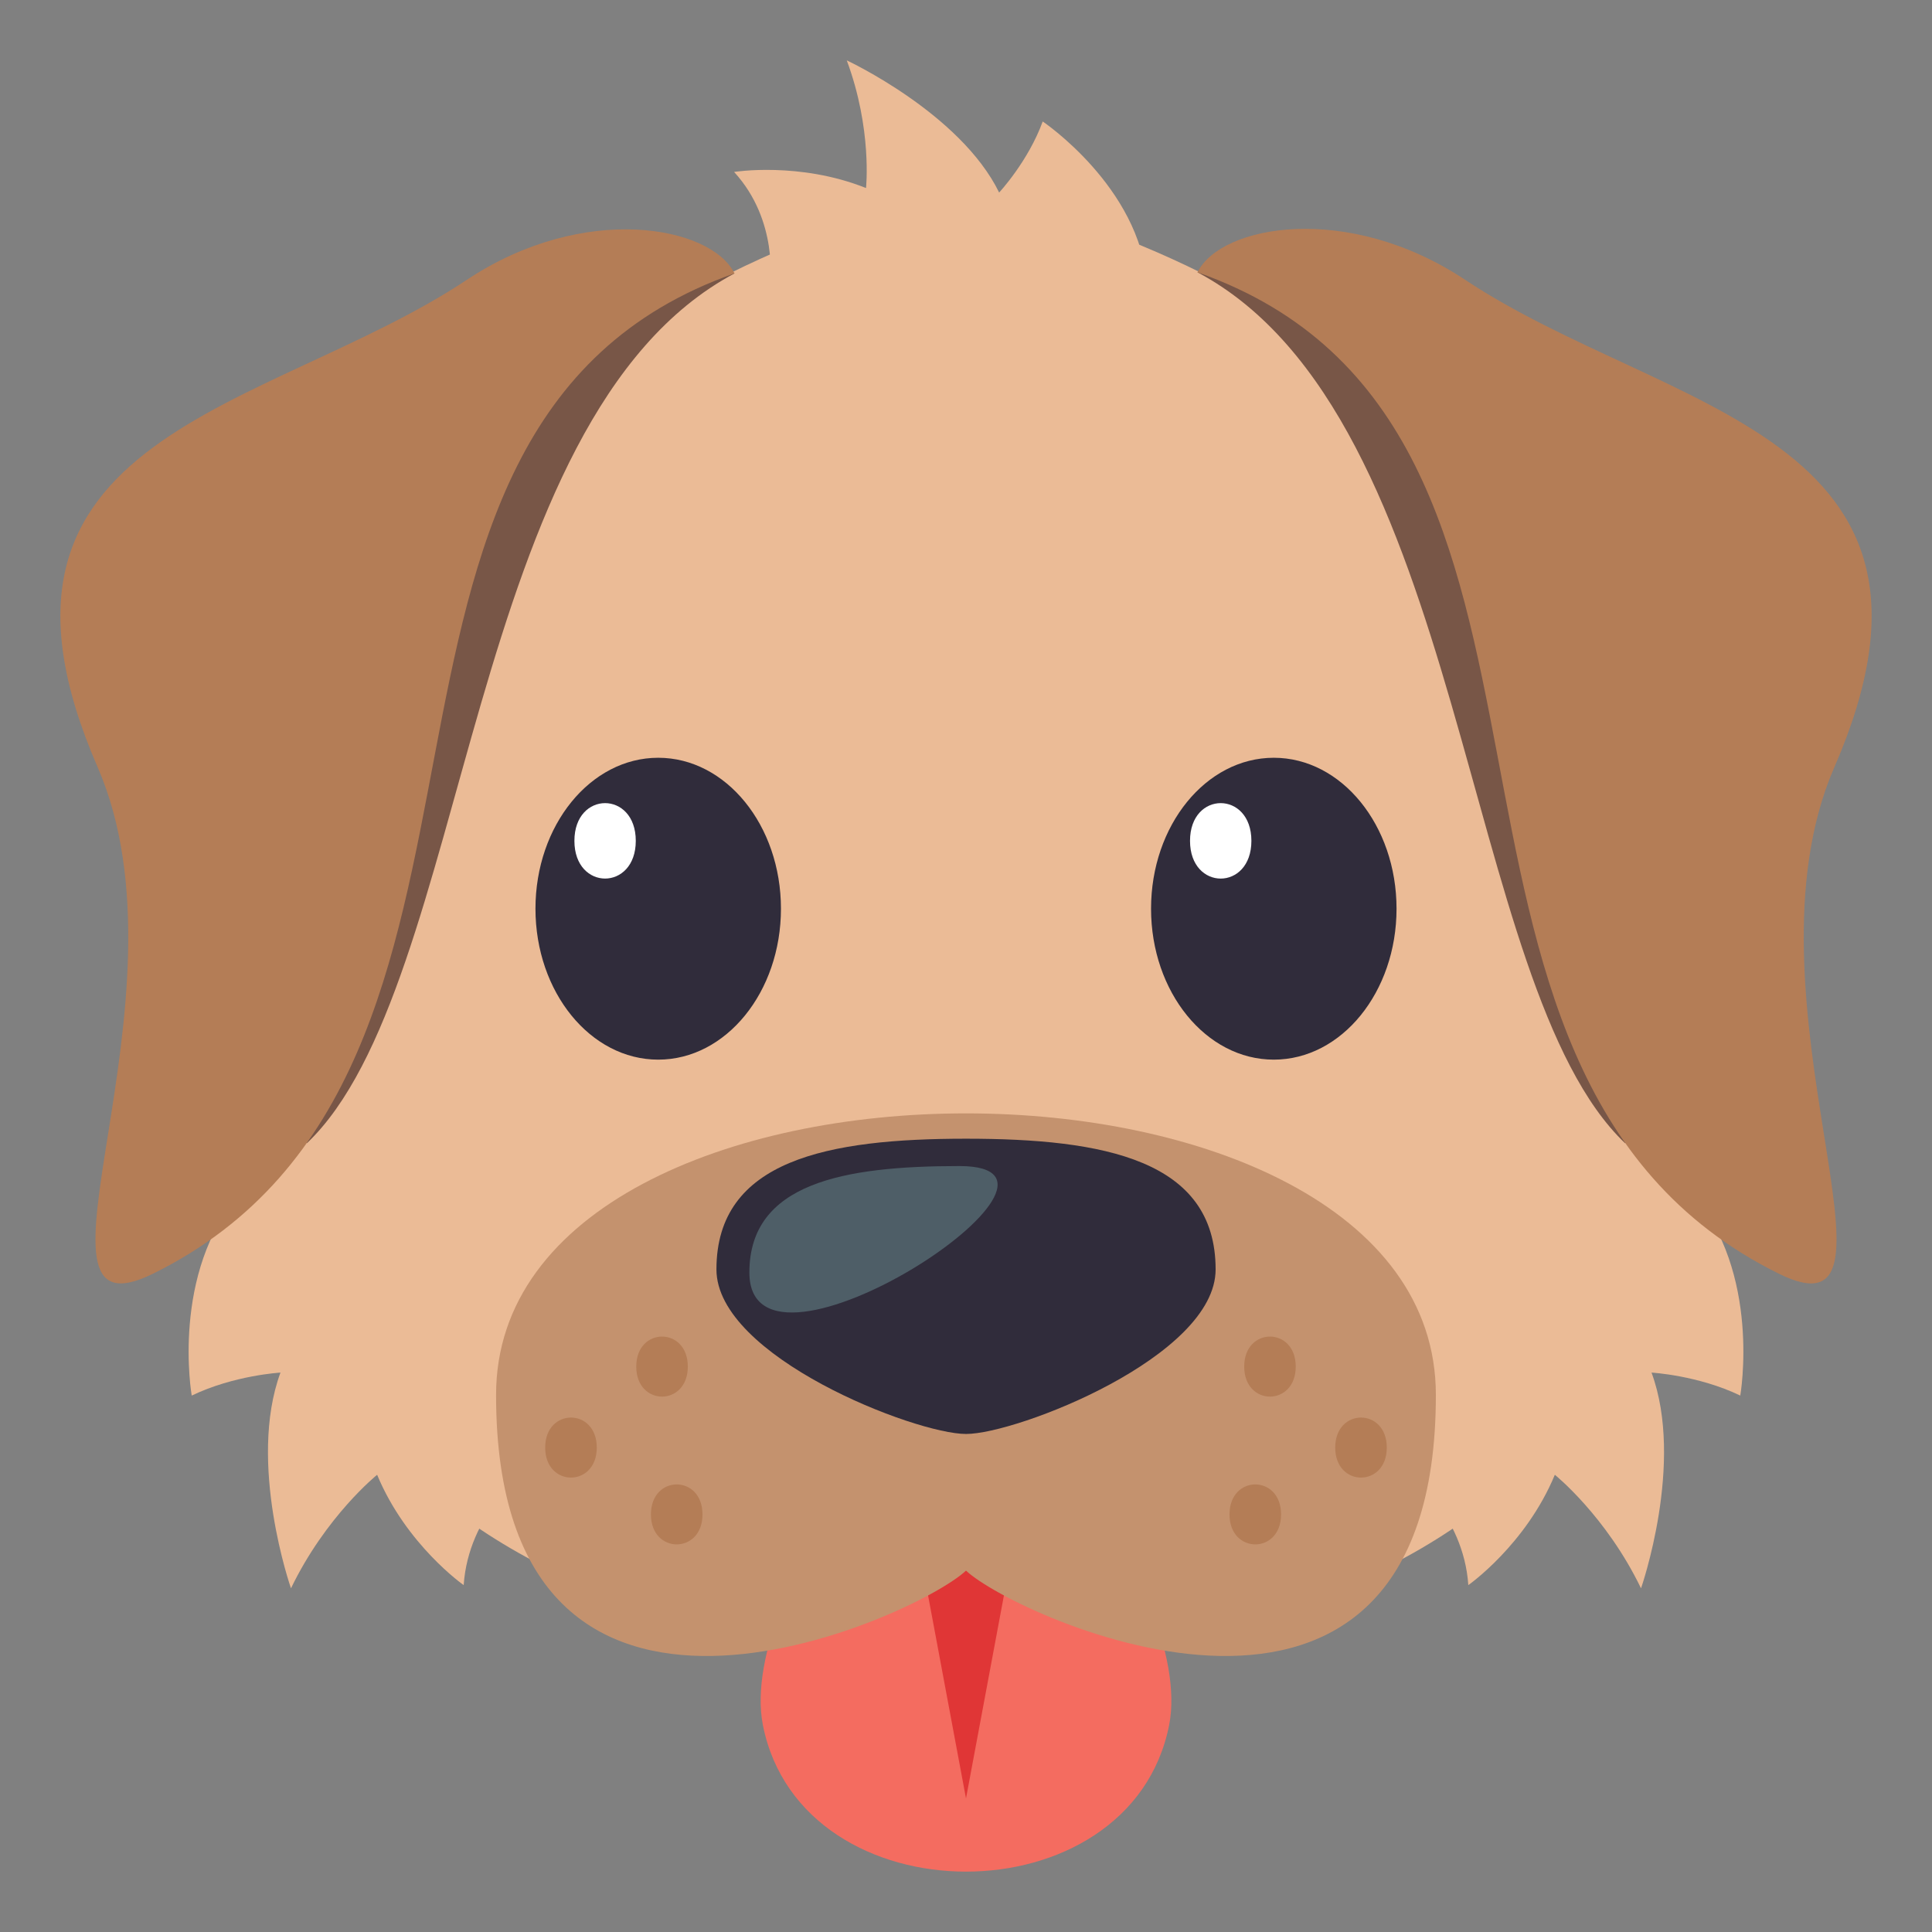 <svg xmlns="http://www.w3.org/2000/svg" width="64" height="64"><rect width="100%" height="100%" fill="#808080" stroke="none"/><path fill="#EBBB96" d="M56.018 39.49c2.346 2.662 1.631 6.74 1.631 6.74-1.401-.674-2.94-.761-2.94-.761 1.104 2.995-.348 7.146-.348 7.146-1.159-2.4-2.855-3.761-2.855-3.761-.963 2.323-2.866 3.655-2.866 3.655-.158-2.357-2.021-3.754-2.021-3.754l9.399-9.265zm-48.036 0c-2.346 2.662-1.631 6.74-1.631 6.74 1.402-.674 2.94-.761 2.94-.761-1.104 2.995.348 7.146.348 7.146 1.159-2.4 2.854-3.761 2.854-3.761.964 2.323 2.867 3.655 2.867 3.655.159-2.357 2.02-3.754 2.02-3.754L7.982 39.49z"/><path fill="#EBBB96" d="M56.939 30.693c0 22.944-17.994 24-24.939 24-6.944 0-24.939-1.057-24.939-24 0-13.255 17.996-24 24.939-24 6.945-.001 24.939 10.745 24.939 24z"/><path fill="#F46C60" d="M32 43.168s7.639 9.418 6.728 13.984c-1.287 6.464-12.169 6.464-13.455 0C24.361 52.586 32 43.168 32 43.168z"/><path fill="#E03636" d="M32 59.576l-1.702-9.11h3.404z"/><path fill="#785647" d="M24.33 9.058c-8.987 4.787-8.676 23.592-14.164 28.813C7.335 21.802 20.57 4.705 24.33 9.058z"/><path fill="#B47D56" d="M15.464 9.27c-6.618 4.397-17.056 5.05-12.23 16.142C6.56 33.057.22 44.588 5.069 42.193c13.706-6.77 4.768-28.046 19.261-33.136-.768-1.571-4.981-2.371-8.866.213z"/><path fill="#785647" d="M39.67 9.021c8.988 4.786 8.676 23.629 14.164 28.851C56.665 21.802 43.43 4.667 39.67 9.021z"/><path fill="#B47D56" d="M48.536 9.27c6.618 4.397 17.056 5.051 12.23 16.143-3.327 7.645 3.015 19.176-1.837 16.781-13.704-6.77-4.767-28.083-19.26-33.173.769-1.572 4.981-2.335 8.867.249z"/><ellipse fill="#302C3B" cx="21.804" cy="30.102" rx="4.066" ry="5"/><path fill="#FFF" d="M21.061 27.854c0 1.666-2.033 1.666-2.033 0s2.033-1.666 2.033 0z"/><ellipse fill="#302C3B" cx="42.196" cy="30.102" rx="4.066" ry="5"/><path fill="#FFF" d="M41.454 27.854c0 1.667-2.033 1.667-2.033 0 0-1.666 2.033-1.666 2.033 0z"/><path fill="#C4926E" d="M47.565 46.209c0 13.742-13.918 7.375-15.565 5.82-1.648 1.555-15.567 7.922-15.567-5.82 0-12.436 31.132-12.436 31.132 0z"/><path fill="#B47D56" d="M22.785 45.27c0 1.326-1.708 1.326-1.708 0s1.708-1.325 1.708 0zm-3.016 2.683c0 1.325-1.709 1.325-1.709 0 0-1.326 1.709-1.326 1.709 0zm3.502 2.215c0 1.323-1.708 1.323-1.708 0 0-1.326 1.708-1.326 1.708 0zm17.945-4.898c0 1.326 1.707 1.326 1.707 0s-1.707-1.325-1.707 0zm3.015 2.683c0 1.325 1.708 1.325 1.708 0 0-1.326-1.708-1.326-1.708 0zm-3.502 2.215c0 1.323 1.708 1.323 1.708 0 0-1.326-1.708-1.326-1.708 0z"/><path fill="#EBBB96" d="M38 9.395c-.235-3.201-3.459-5.371-3.459-5.371-.48 1.321-1.443 2.354-1.443 2.354C31.813 3.75 28.05 2 28.05 2c.849 2.28.638 4.229.638 4.229-2.206-.882-4.37-.533-4.37-.533 1.484 1.618 1.188 3.698 1.188 3.698H38v.001z"/><path fill="#302C3B" d="M23.733 42.051c0-3.631 3.702-4.33 8.268-4.33 4.566 0 8.268.699 8.268 4.33 0 2.889-6.581 5.451-8.268 5.451-1.688 0-8.268-2.563-8.268-5.451z"/><path fill="#4E5E67" d="M24.824 42.154c0-2.959 3.114-3.527 6.958-3.527 5.12 0-6.958 7.913-6.958 3.527z"/></svg>